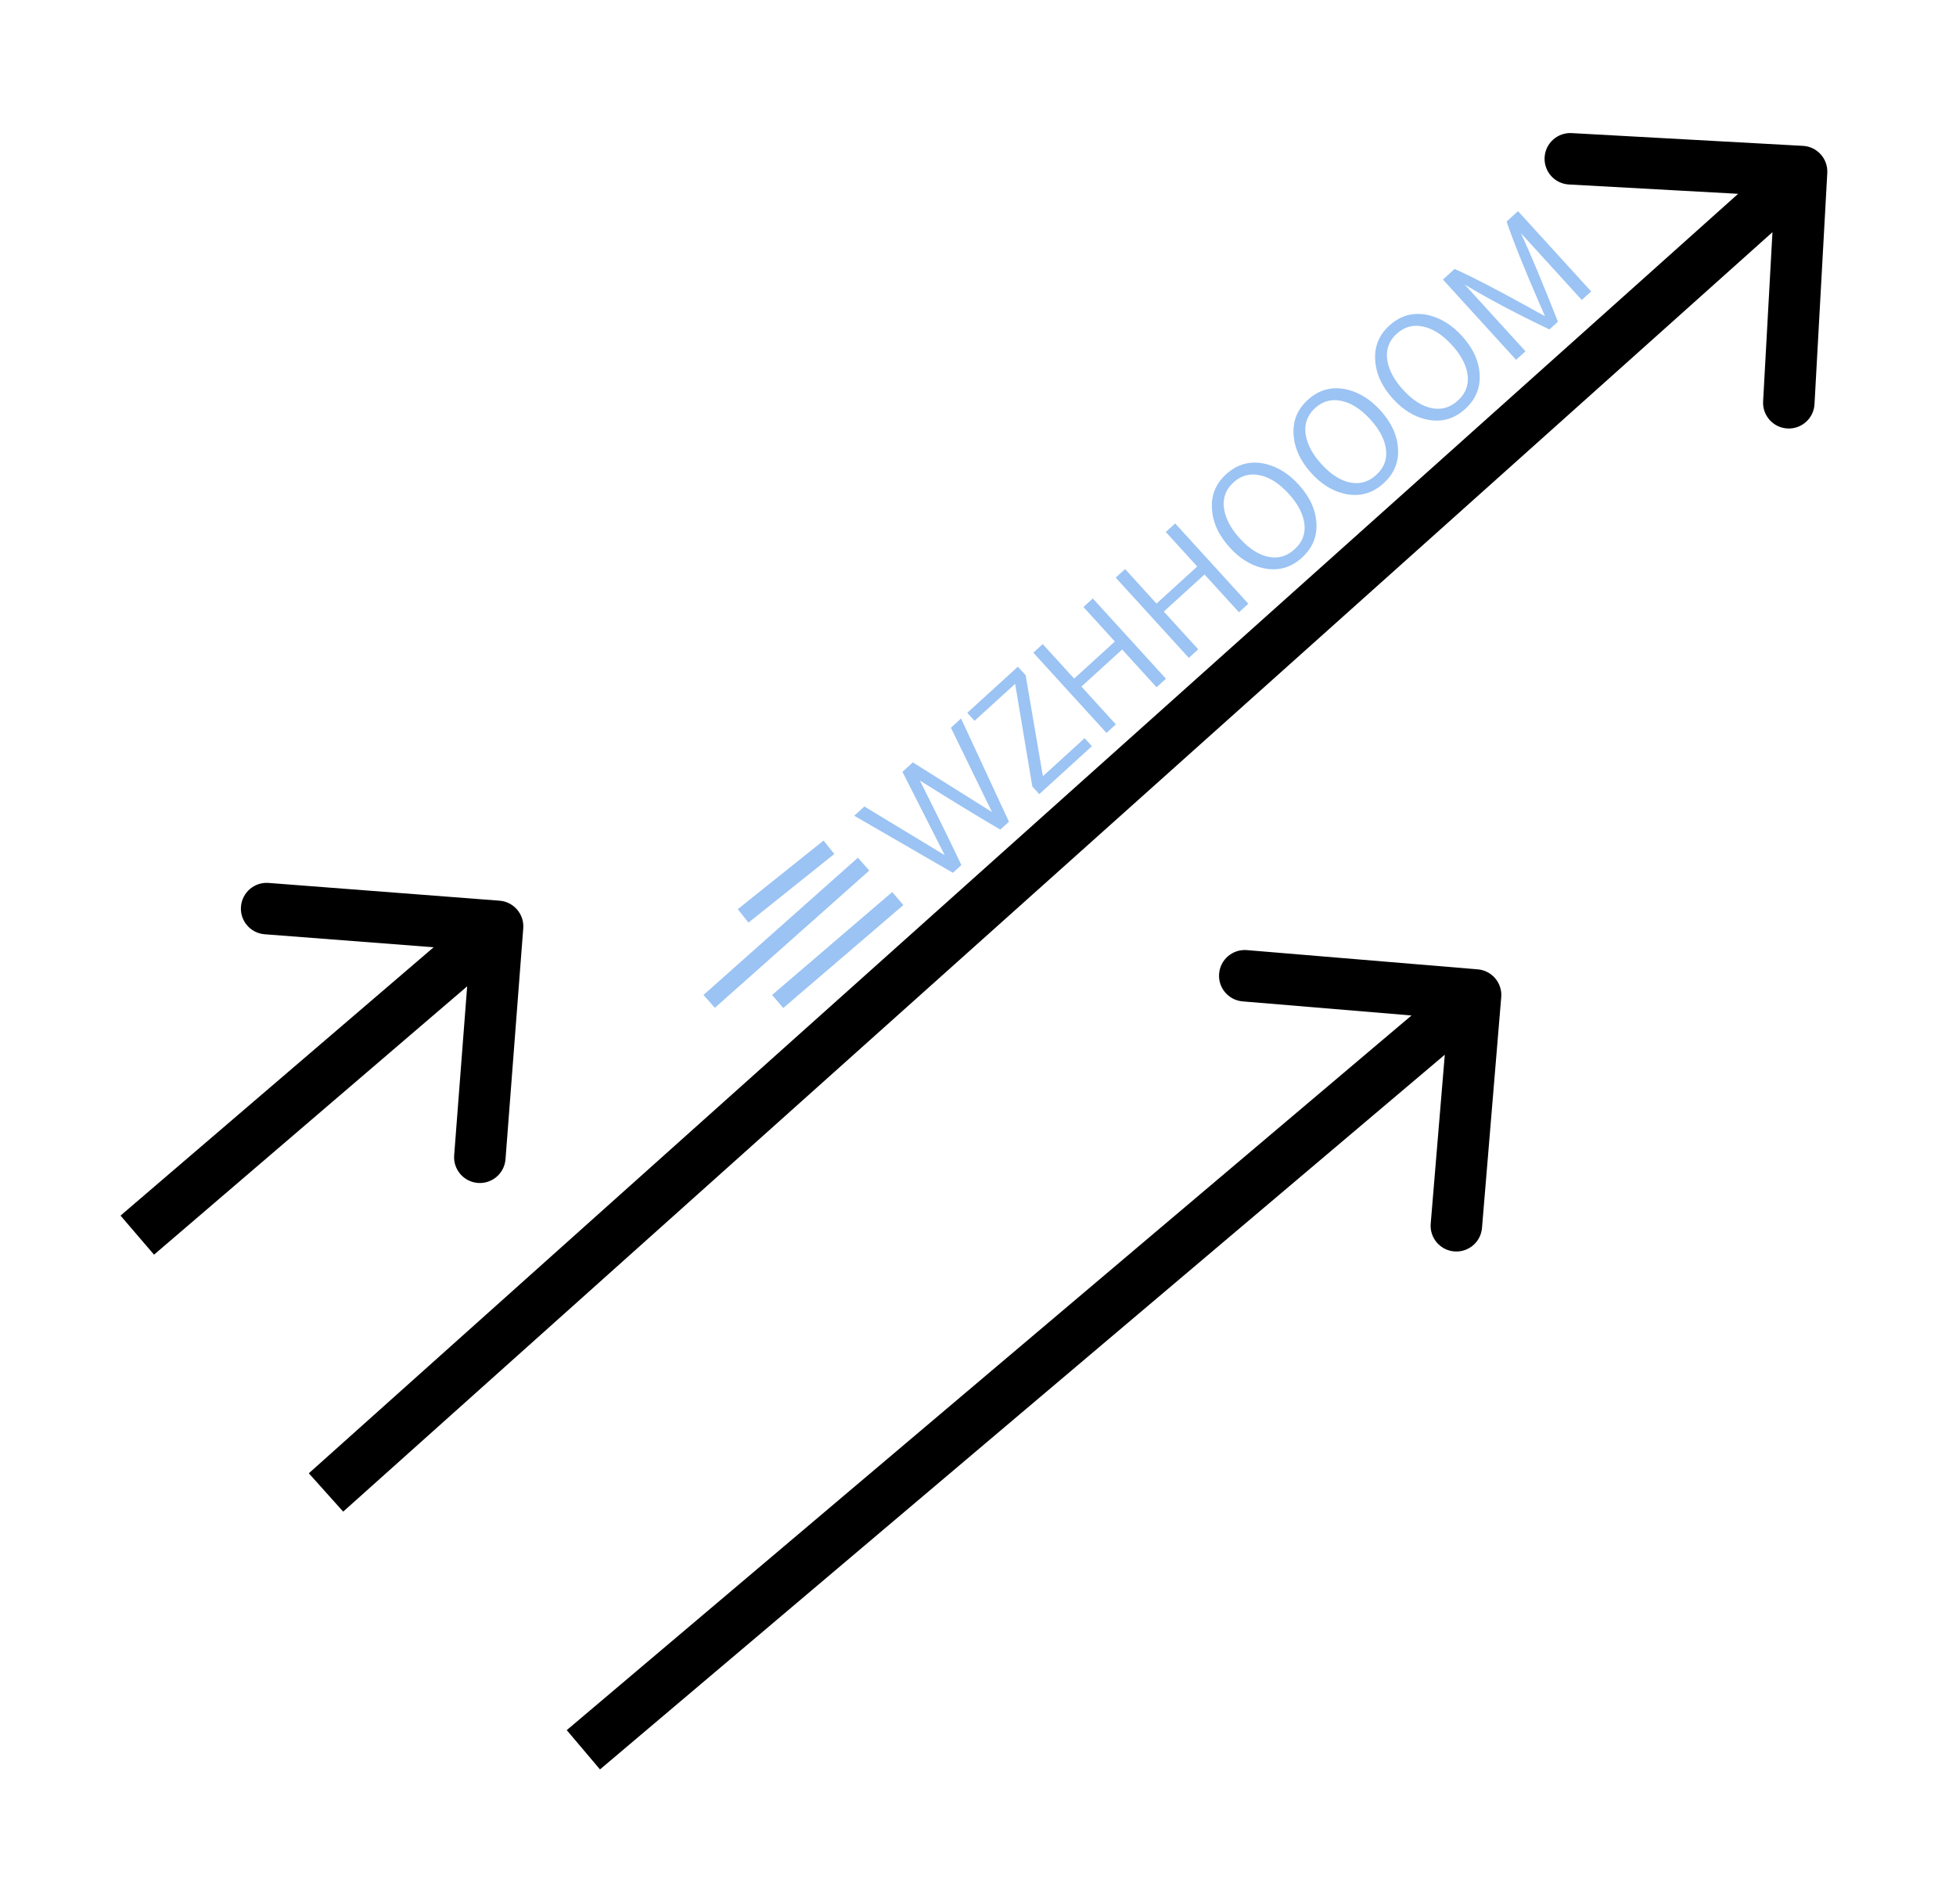 <svg fill="none" height="111" viewBox="0 0 114 111" width="114" xmlns="http://www.w3.org/2000/svg"><g fill="#000"><path d="m30.496 54.115c.064-.826-.555-1.547-1.381-1.611l-13.46-1.035c-.826-.064-1.547.555-1.611 1.381-.064.826.554 1.547 1.381 1.611l11.965.92-.92 11.965c-.064.826.555 1.547 1.381 1.611.826.064 1.547-.554 1.611-1.381zm-21.519 19.024 21-18-1.952-2.278-21 18z"/><path d="m87.495 58.125c.069-.826-.545-1.551-1.37-1.619l-13.453-1.121c-.826-.069-1.551.545-1.619 1.37-.069.826.545 1.551 1.37 1.619l11.959.997-.997 11.959c-.069.826.545 1.551 1.37 1.619.826.069 1.551-.545 1.619-1.37zm-52.526 45.02 52-44-1.938-2.29-52 44z"/><path d="m106.498 10.083c.045-.827-.588-1.535-1.415-1.58l-13.48-.744c-.827-.046-1.535.588-1.58 1.415-.046.827.588 1.535 1.415 1.58l11.982.661-.662 11.982c-.046.827.588 1.535 1.415 1.58s1.535-.588 1.58-1.415zm-86.497 78.035 86-77-2.002-2.235-86 77z"/></g><path d="m48.312 49.39-5 4" stroke="#3889e8" stroke-opacity=".5"/><path d="m50.332 50.374-9 8" stroke="#3889e8" stroke-opacity=".5"/><path d="m52.325 52.38-7 6" stroke="#3889e8" stroke-opacity=".5"/><path d="m52.597 44.994.606-.552 4.615 2.898-2.397-4.918.591-.539 2.792 6.02-.503.458c-1.337-.784-2.899-1.737-4.687-2.859.946 1.88 1.752 3.522 2.418 4.926l-.495.451-5.749-3.326.592-.539 4.681 2.837zm7.179-5.633 1.007 5.887 2.432-2.216.424.466-3.068 2.795-.404-.444-1.002-5.986-2.366 2.155-.424-.466 2.95-2.687zm5.259 2.865-.547.498-4.263-4.679.547-.498 1.832 2.011 2.373-2.162-1.832-2.011.547-.498 4.263 4.679-.547.498-2.007-2.203-2.373 2.162zm4.801-4.373-.547.498-4.263-4.679.547-.498 1.832 2.011 2.373-2.162-1.832-2.011.547-.498 4.263 4.679-.547.498-2.007-2.203-2.373 2.162zm6.05-5.349c-.675.615-1.454.815-2.336.599-.686-.169-1.312-.564-1.877-1.185-.655-.72-1.002-1.486-1.04-2.3-.039-.776.237-1.433.828-1.972.675-.615 1.456-.812 2.342-.592.695.179 1.325.579 1.891 1.2.655.72 1 1.484 1.033 2.292.03.766-.25 1.418-.842 1.957zm-3.629-1.118c.566.621 1.143.983 1.733 1.086.543.091 1.029-.058 1.458-.449.493-.449.676-.995.551-1.638-.103-.529-.399-1.062-.888-1.599-.566-.621-1.146-.985-1.74-1.093-.557-.106-1.049.036-1.478.427-.488.444-.665.998-.53 1.66.107.533.406 1.069.895 1.606zm8.386-3.216c-.675.615-1.454.815-2.336.599-.686-.169-1.312-.564-1.877-1.185-.655-.72-1.002-1.486-1.04-2.3-.039-.776.237-1.433.828-1.972.675-.615 1.456-.812 2.342-.592.695.179 1.325.579 1.891 1.2.655.72 1 1.484 1.033 2.292.03.766-.25 1.418-.842 1.957zm-3.629-1.118c.566.621 1.143.983 1.733 1.086.543.091 1.029-.058 1.458-.449.493-.449.676-.995.551-1.638-.103-.529-.399-1.062-.888-1.599-.566-.621-1.146-.986-1.74-1.093-.557-.106-1.049.036-1.478.427-.488.445-.665.998-.53 1.66.107.533.406 1.069.895 1.606zm8.386-3.216c-.675.615-1.454.815-2.336.599-.686-.169-1.312-.564-1.877-1.185-.655-.72-1.002-1.486-1.04-2.3-.039-.776.237-1.433.828-1.972.675-.615 1.456-.812 2.342-.592.695.179 1.325.579 1.891 1.2.655.72 1 1.484 1.033 2.292.03.766-.25 1.418-.842 1.957zm-3.629-1.118c.566.621 1.143.983 1.733 1.086.543.091 1.029-.058 1.458-.449.493-.449.676-.995.551-1.638-.103-.529-.399-1.062-.888-1.599-.566-.621-1.146-.985-1.74-1.093-.557-.106-1.049.036-1.478.427-.488.445-.665.998-.53 1.66.107.534.406 1.069.895 1.606zm3.595-6.129 3.542 3.888-.547.498-4.263-4.679.68-.62c1.04.469 2.498 1.223 4.375 2.264.391.221.688.384.89.487-.102-.231-.19-.431-.262-.6-.925-2.124-1.583-3.762-1.972-4.912l.665-.606 4.263 4.679-.547.498-3.549-3.896c.498 1.061 1.218 2.782 2.159 5.162l-.495.451c-1.897-.905-3.544-1.777-4.939-2.616z" fill="#3889e8" fill-opacity=".5"/></svg>